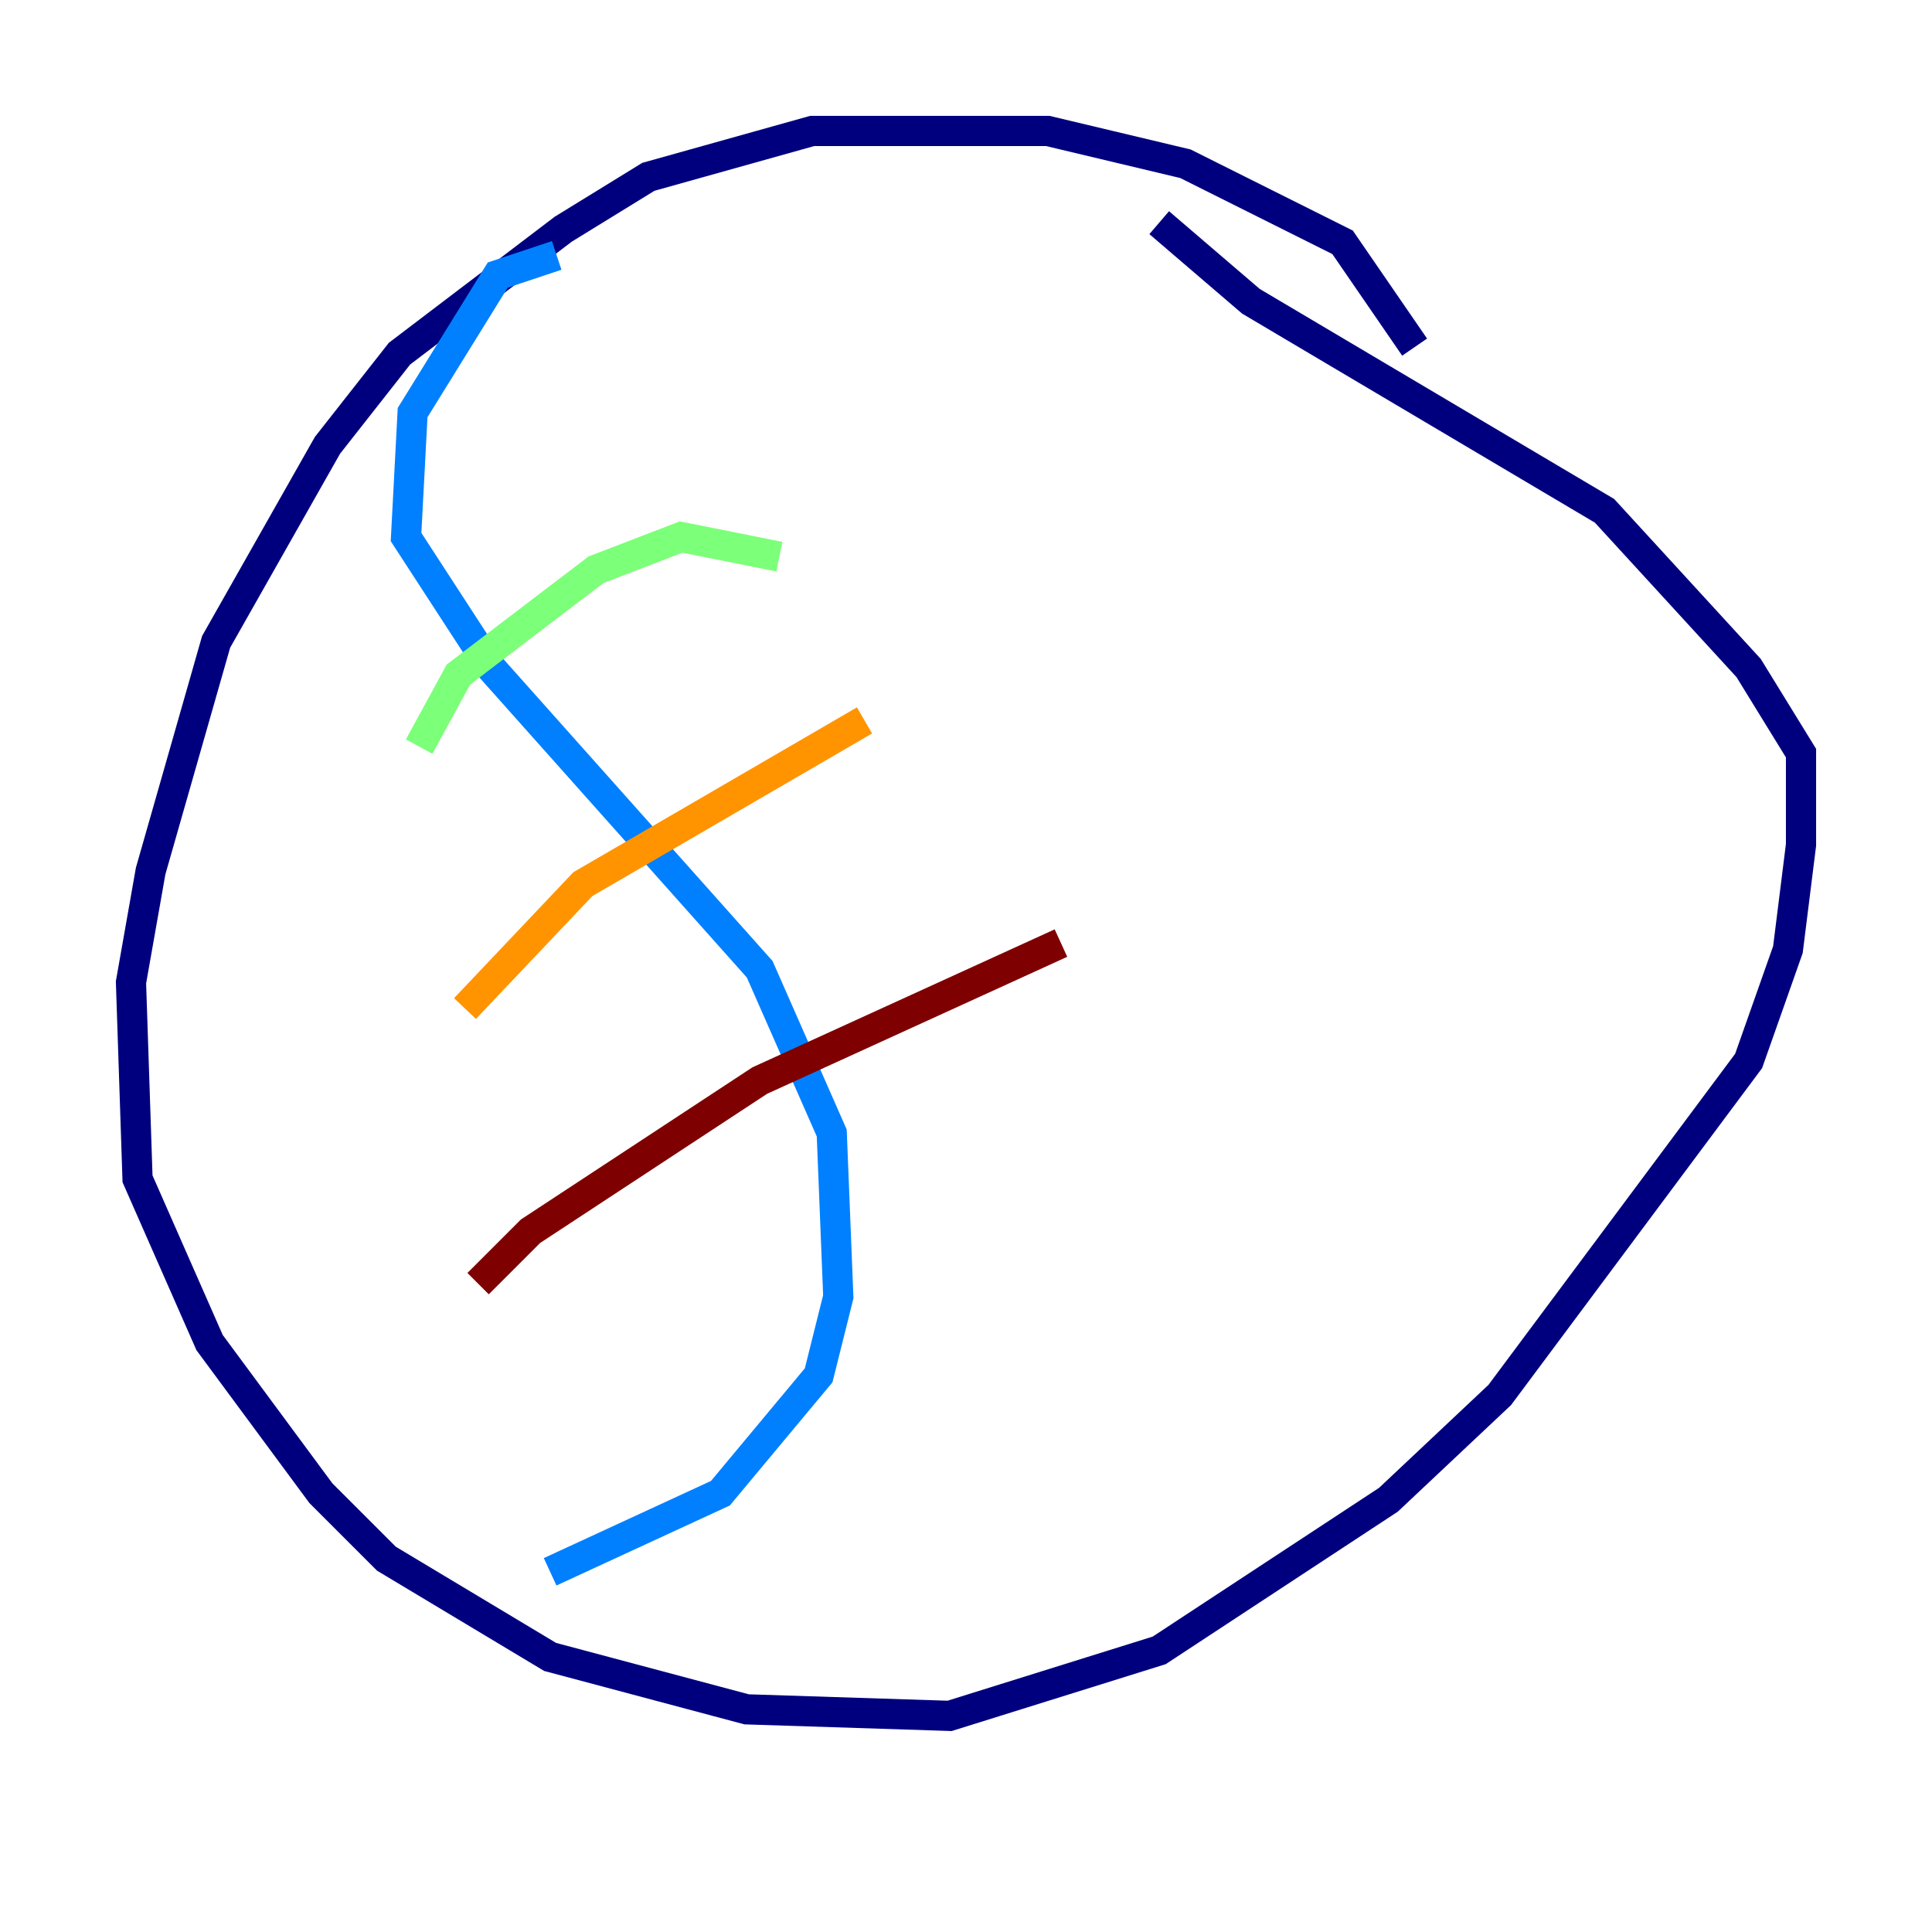 <?xml version="1.0" encoding="utf-8" ?>
<svg baseProfile="tiny" height="128" version="1.2" viewBox="0,0,128,128" width="128" xmlns="http://www.w3.org/2000/svg" xmlns:ev="http://www.w3.org/2001/xml-events" xmlns:xlink="http://www.w3.org/1999/xlink"><defs /><polyline fill="none" points="93.722,22.997 88.949,16.054 78.536,10.848 69.424,8.678 53.803,8.678 42.956,11.715 37.315,15.186 26.468,23.43 21.695,29.505 14.319,42.522 9.98,57.709 8.678,65.085 9.112,78.102 13.885,88.949 21.261,98.929 25.6,103.268 36.447,109.776 49.464,113.248 62.915,113.681 76.8,109.342 91.986,99.363 99.363,92.42 115.851,70.291 118.454,62.915 119.322,55.973 119.322,49.898 115.851,44.258 106.305,33.844 82.875,19.959 76.8,14.752" stroke="#00007f" stroke-width="2" /><polyline fill="none" points="36.881,16.922 32.976,18.224 27.336,27.336 26.902,35.58 32.542,44.258 50.332,64.217 55.105,75.064 55.539,85.912 54.237,91.119 47.729,98.929 36.447,104.136" stroke="#0080ff" stroke-width="2" /><polyline fill="none" points="51.634,36.881 45.125,35.58 39.485,37.749 30.373,44.691 27.77,49.464" stroke="#7cff79" stroke-width="2" /><polyline fill="none" points="57.275,47.729 38.617,58.576 30.807,66.82" stroke="#ff9400" stroke-width="2" /><polyline fill="none" points="70.291,62.481 50.332,71.593 35.146,81.573 31.675,85.044" stroke="#7f0000" stroke-width="2" /></svg>